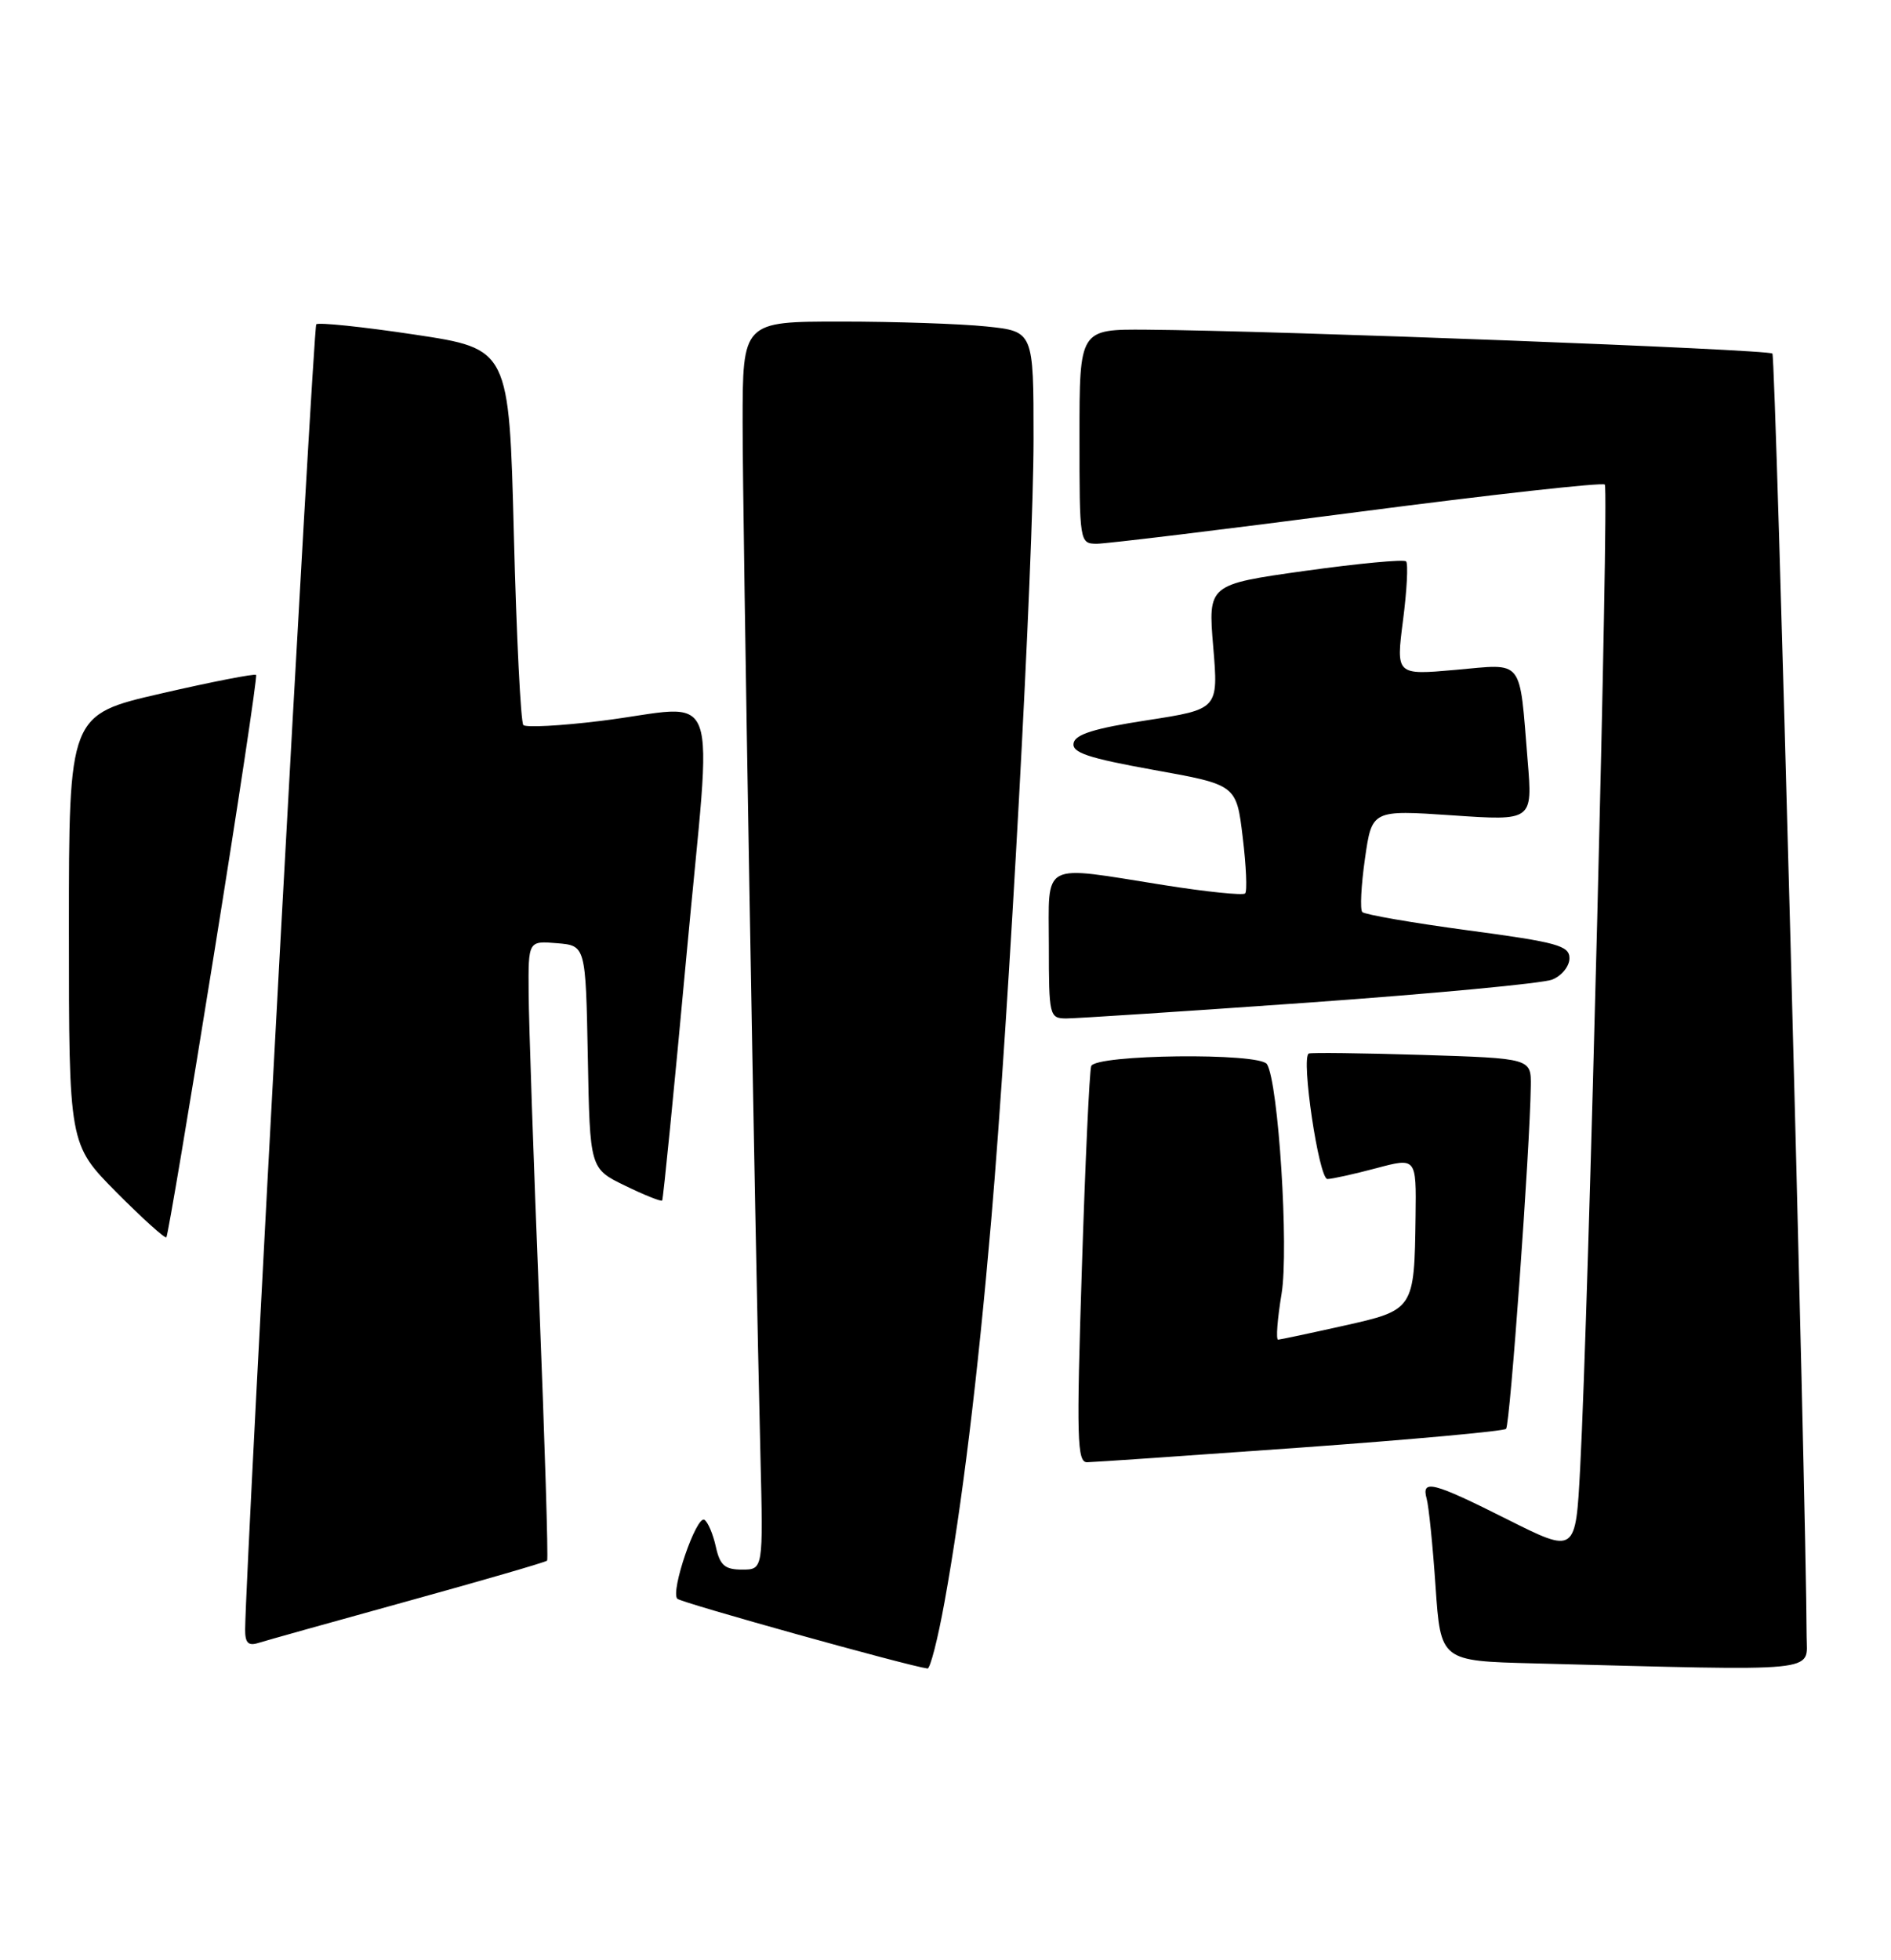 <?xml version="1.0" encoding="UTF-8" standalone="no"?>
<!DOCTYPE svg PUBLIC "-//W3C//DTD SVG 1.1//EN" "http://www.w3.org/Graphics/SVG/1.1/DTD/svg11.dtd" >
<svg xmlns="http://www.w3.org/2000/svg" xmlns:xlink="http://www.w3.org/1999/xlink" version="1.1" viewBox="0 0 247 256">
 <g >
 <path fill="currentColor"
d=" M 123.37 209.25 C 125.66 196.61 127.68 180.06 129.46 159.50 C 131.78 132.59 135.00 73.23 135.00 57.29 C 135.00 43.28 135.00 43.28 128.85 42.64 C 125.47 42.29 116.92 42.00 109.85 42.00 C 97.00 42.00 97.00 42.00 97.00 55.25 C 97.00 67.92 98.58 159.32 99.33 190.25 C 99.69 205.00 99.69 205.00 96.93 205.00 C 94.67 205.00 94.04 204.45 93.50 202.01 C 93.14 200.37 92.47 198.79 92.01 198.50 C 90.97 197.86 87.54 207.87 88.47 208.81 C 89.01 209.34 118.57 217.58 121.15 217.92 C 121.50 217.96 122.50 214.06 123.37 209.25 Z  M 235.98 213.75 C 235.91 195.42 231.94 46.61 231.51 46.18 C 230.97 45.63 166.59 43.18 149.75 43.06 C 141.00 43.00 141.00 43.00 141.00 57.00 C 141.00 70.85 141.02 71.00 143.25 71.02 C 144.49 71.02 159.80 69.17 177.29 66.88 C 194.77 64.60 209.32 62.98 209.62 63.29 C 210.18 63.85 207.49 171.25 206.40 191.71 C 205.81 202.92 205.81 202.92 196.92 198.46 C 187.13 193.54 185.63 193.16 186.35 195.75 C 186.62 196.71 187.15 201.87 187.51 207.22 C 188.18 216.94 188.18 216.94 200.34 217.25 C 238.43 218.24 236.00 218.48 235.98 213.75 Z  M 53.33 209.10 C 63.14 206.39 71.30 204.02 71.46 203.83 C 71.63 203.65 71.16 188.43 70.43 170.00 C 69.69 151.57 69.07 133.44 69.05 129.69 C 69.00 122.88 69.00 122.88 72.75 123.19 C 76.50 123.50 76.50 123.50 76.78 138.06 C 77.05 152.63 77.05 152.63 81.65 154.86 C 84.17 156.09 86.36 156.96 86.49 156.80 C 86.63 156.63 88.06 142.21 89.67 124.75 C 93.05 88.09 94.55 92.18 78.44 94.16 C 73.24 94.80 68.71 95.04 68.36 94.70 C 68.02 94.35 67.46 83.15 67.12 69.82 C 66.50 45.56 66.50 45.56 54.16 43.70 C 47.37 42.68 41.59 42.08 41.31 42.36 C 40.90 42.77 32.11 204.12 32.02 212.82 C 32.01 214.57 32.42 215.00 33.75 214.58 C 34.71 214.28 43.52 211.81 53.33 209.10 Z  M 169.83 189.07 C 184.31 188.03 196.41 186.92 196.72 186.62 C 197.24 186.10 199.84 150.08 199.95 141.86 C 200.00 138.23 200.00 138.23 185.75 137.78 C 177.91 137.54 171.25 137.46 170.95 137.60 C 169.91 138.11 172.27 154.00 173.39 153.99 C 174.00 153.98 176.86 153.35 179.75 152.58 C 185.00 151.18 185.00 151.18 184.90 158.84 C 184.74 171.06 184.71 171.10 175.47 173.16 C 171.09 174.14 167.25 174.95 166.95 174.97 C 166.64 174.99 166.85 172.28 167.40 168.96 C 168.36 163.10 166.99 141.41 165.49 138.99 C 164.55 137.46 143.03 137.71 142.53 139.25 C 142.30 139.94 141.75 151.86 141.31 165.75 C 140.60 187.89 140.68 191.00 142.00 190.98 C 142.82 190.97 155.35 190.11 169.83 189.07 Z  M 27.91 124.88 C 31.13 104.87 33.62 88.34 33.45 88.15 C 33.27 87.96 27.70 89.04 21.07 90.57 C 9.00 93.34 9.00 93.34 9.00 121.39 C 9.00 149.45 9.00 149.45 15.19 155.70 C 18.60 159.13 21.54 161.79 21.73 161.60 C 21.92 161.42 24.70 144.89 27.91 124.88 Z  M 171.00 130.94 C 187.22 129.78 201.51 128.44 202.75 127.94 C 203.99 127.45 205.00 126.20 205.00 125.16 C 205.00 123.51 203.42 123.07 191.75 121.51 C 184.46 120.53 178.25 119.45 177.94 119.12 C 177.63 118.78 177.79 115.64 178.29 112.14 C 179.20 105.78 179.20 105.78 189.70 106.49 C 200.19 107.21 200.19 107.21 199.54 99.35 C 198.43 85.79 199.14 86.69 190.13 87.49 C 182.34 88.18 182.34 88.18 183.26 81.02 C 183.77 77.08 183.95 73.62 183.66 73.32 C 183.37 73.03 177.43 73.59 170.46 74.56 C 157.79 76.34 157.79 76.34 158.47 84.48 C 159.15 92.63 159.15 92.63 149.84 94.07 C 142.98 95.12 140.44 95.91 140.23 97.06 C 139.99 98.30 142.12 99.01 150.71 100.56 C 161.50 102.50 161.50 102.50 162.32 109.34 C 162.78 113.11 162.92 116.41 162.64 116.69 C 162.36 116.97 157.58 116.48 152.03 115.60 C 135.74 113.02 137.00 112.36 137.00 123.50 C 137.00 132.68 137.08 133.00 139.25 133.02 C 140.49 133.02 154.78 132.09 171.00 130.94 Z "/>
</g>
</svg>